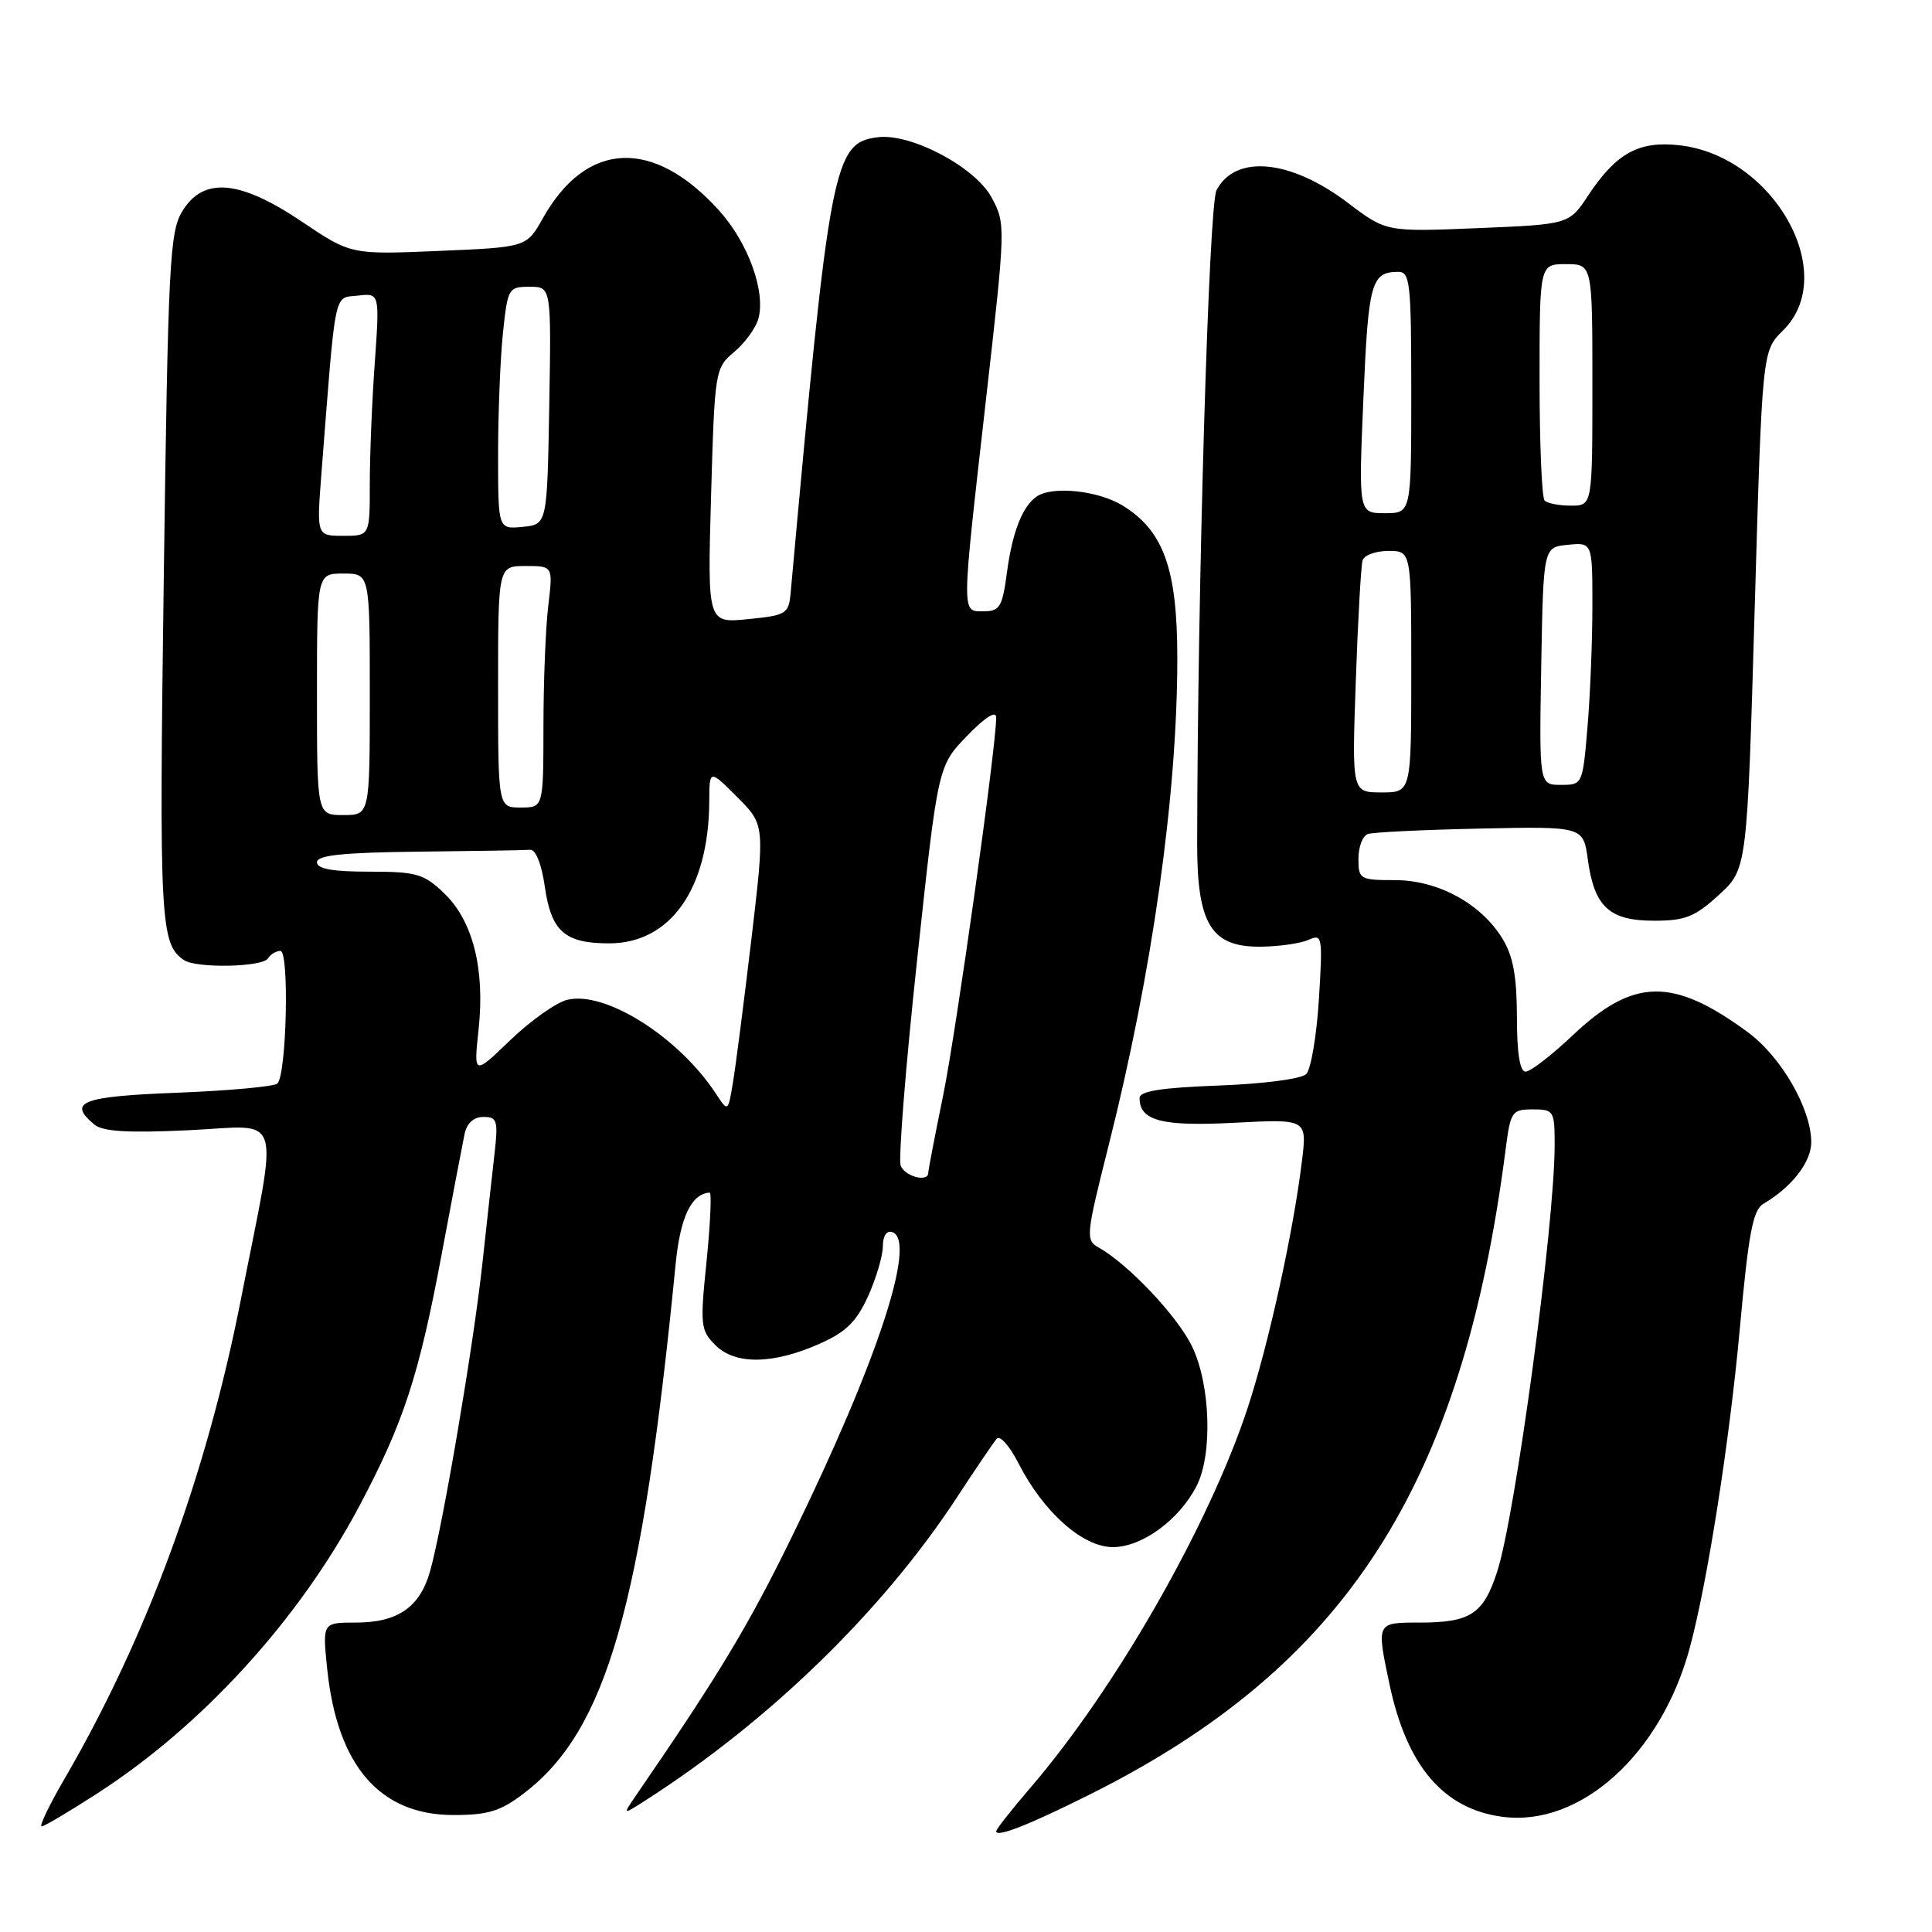 <?xml version="1.0" encoding="UTF-8" standalone="no"?>
<!DOCTYPE svg PUBLIC "-//W3C//DTD SVG 1.1//EN" "http://www.w3.org/Graphics/SVG/1.1/DTD/svg11.dtd" >
<svg xmlns="http://www.w3.org/2000/svg" xmlns:xlink="http://www.w3.org/1999/xlink" version="1.1" viewBox="0 0 256 256">
 <g >
 <path fill="currentColor"
d=" M 144.50 237.73 C 178.38 220.78 193.78 196.84 199.51 152.25 C 200.15 147.28 200.34 147.00 203.09 147.00 C 205.89 147.00 206.00 147.17 206.00 151.75 C 205.99 162.32 200.79 200.87 198.38 208.26 C 196.55 213.89 194.85 215.00 188.07 215.00 C 182.35 215.00 182.38 214.95 184.12 223.20 C 186.41 234.00 191.26 239.69 199.05 240.73 C 209.38 242.12 220.11 232.45 223.91 218.32 C 226.25 209.65 229.18 190.94 230.54 176.00 C 231.69 163.39 232.27 160.31 233.67 159.50 C 237.40 157.32 240.00 153.98 240.00 151.36 C 240.00 146.93 236.04 140.05 231.62 136.79 C 221.68 129.48 216.46 129.56 208.43 137.15 C 205.61 139.82 202.79 142.00 202.15 142.00 C 201.39 142.00 201.00 139.56 201.00 134.75 C 200.99 129.40 200.50 126.69 199.10 124.40 C 196.25 119.73 190.54 116.62 184.82 116.62 C 180.19 116.62 180.00 116.50 180.00 113.78 C 180.00 112.21 180.56 110.74 181.25 110.51 C 181.94 110.27 188.64 109.95 196.15 109.79 C 209.80 109.50 209.80 109.50 210.40 113.93 C 211.26 120.17 213.25 122.00 219.17 122.00 C 223.31 122.00 224.58 121.49 227.76 118.58 C 231.50 115.16 231.50 115.16 232.50 80.83 C 233.50 46.50 233.50 46.50 236.25 43.80 C 243.83 36.34 235.07 20.66 222.54 19.25 C 217.15 18.64 214.16 20.29 210.45 25.89 C 207.91 29.73 207.91 29.73 195.80 30.23 C 183.68 30.73 183.68 30.73 178.59 26.87 C 171.00 21.11 163.67 20.42 161.19 25.22 C 160.17 27.22 158.68 77.59 158.63 111.76 C 158.62 122.50 160.50 125.53 167.12 125.44 C 169.53 125.41 172.36 125.00 173.40 124.53 C 175.21 123.71 175.28 124.09 174.76 132.43 C 174.46 137.25 173.70 141.70 173.08 142.32 C 172.44 142.96 167.40 143.62 161.47 143.84 C 153.90 144.12 151.00 144.58 151.00 145.49 C 151.00 148.51 153.93 149.28 163.61 148.77 C 173.20 148.27 173.20 148.27 172.51 153.88 C 171.36 163.30 168.11 178.06 165.34 186.50 C 160.24 202.03 147.86 223.70 136.58 236.83 C 134.06 239.76 132.00 242.38 132.00 242.65 C 132.00 243.52 136.35 241.81 144.50 237.73 Z  M 12.95 237.60 C 26.85 228.61 39.58 214.65 47.57 199.64 C 53.47 188.55 55.51 182.31 58.54 166.10 C 59.94 158.62 61.30 151.49 61.56 150.25 C 61.87 148.82 62.77 148.00 64.05 148.00 C 65.87 148.00 66.02 148.48 65.54 152.75 C 65.24 155.36 64.51 162.00 63.91 167.50 C 62.71 178.48 58.65 202.35 56.98 208.22 C 55.63 212.98 52.69 215.00 47.14 215.00 C 42.72 215.00 42.72 215.00 43.36 221.19 C 44.70 233.99 50.34 240.50 60.08 240.50 C 64.68 240.50 66.31 240.00 69.43 237.62 C 80.37 229.28 85.06 212.90 89.52 167.54 C 90.14 161.27 91.60 158.18 94.03 158.03 C 94.31 158.01 94.13 162.08 93.63 167.07 C 92.75 175.60 92.82 176.27 94.79 178.24 C 97.42 180.86 102.40 180.80 108.57 178.07 C 112.08 176.52 113.48 175.15 115.01 171.79 C 116.08 169.43 116.97 166.45 116.98 165.17 C 116.99 163.74 117.48 163.00 118.25 163.27 C 121.53 164.43 116.23 180.52 104.99 203.50 C 99.14 215.47 95.33 221.80 84.21 238.00 C 82.50 240.50 82.50 240.50 85.50 238.58 C 101.91 228.08 116.93 213.47 126.74 198.50 C 129.26 194.65 131.66 191.11 132.08 190.63 C 132.50 190.15 133.78 191.60 134.93 193.85 C 138.25 200.37 143.46 205.00 147.46 205.00 C 151.31 205.00 156.21 201.43 158.54 196.93 C 160.70 192.75 160.40 183.46 157.95 178.40 C 156.00 174.38 149.50 167.50 145.57 165.30 C 143.83 164.33 143.90 163.69 146.87 151.89 C 152.68 128.90 156.00 105.35 156.00 87.22 C 156.00 75.36 154.18 70.30 148.71 66.96 C 145.51 65.01 139.48 64.37 137.40 65.77 C 135.50 67.04 134.14 70.48 133.43 75.83 C 132.82 80.41 132.47 81.00 130.37 81.00 C 127.37 81.00 127.36 81.92 130.63 53.10 C 133.26 29.94 133.27 29.66 131.40 26.18 C 129.23 22.15 120.78 17.66 116.36 18.18 C 110.43 18.89 109.94 21.47 104.77 78.50 C 104.51 81.35 104.23 81.53 99.12 82.04 C 93.74 82.58 93.74 82.58 94.22 65.69 C 94.70 49.08 94.75 48.77 97.27 46.65 C 98.68 45.47 100.11 43.51 100.47 42.30 C 101.51 38.71 99.15 32.17 95.27 27.88 C 86.57 18.25 77.70 18.64 71.93 28.92 C 69.77 32.76 69.77 32.76 58.13 33.25 C 46.50 33.74 46.50 33.74 40.00 29.37 C 31.74 23.81 26.94 23.40 24.15 28.00 C 22.48 30.74 22.27 34.89 21.70 76.64 C 21.08 122.22 21.23 125.12 24.40 127.23 C 26.05 128.33 34.79 128.15 35.50 127.00 C 35.84 126.45 36.59 126.00 37.16 126.00 C 38.35 126.00 37.98 142.36 36.76 143.57 C 36.36 143.97 30.40 144.52 23.51 144.79 C 10.79 145.28 8.89 146.01 12.52 149.02 C 13.63 149.94 17.00 150.14 25.01 149.76 C 37.71 149.16 36.94 146.66 31.90 172.27 C 27.32 195.55 19.41 217.04 8.52 235.75 C 6.52 239.19 5.17 242.00 5.52 242.00 C 5.87 242.00 9.21 240.02 12.95 237.60 Z  M 179.65 90.25 C 179.93 82.14 180.34 74.94 180.55 74.25 C 180.76 73.56 182.30 73.00 183.97 73.00 C 187.00 73.00 187.00 73.00 187.00 89.00 C 187.00 105.00 187.00 105.00 183.07 105.00 C 179.13 105.00 179.13 105.00 179.65 90.25 Z  M 204.22 88.25 C 204.50 72.50 204.50 72.50 207.75 72.19 C 211.00 71.87 211.00 71.87 211.00 80.29 C 211.00 84.91 210.71 92.14 210.35 96.35 C 209.71 103.96 209.69 104.00 206.83 104.00 C 203.95 104.00 203.95 104.00 204.22 88.25 Z  M 180.66 52.75 C 181.31 37.44 181.69 36.05 185.25 36.02 C 186.84 36.00 187.00 37.42 187.00 52.00 C 187.00 68.00 187.00 68.00 183.51 68.00 C 180.01 68.00 180.01 68.00 180.66 52.75 Z  M 204.67 66.33 C 204.30 65.97 204.00 58.77 204.00 50.33 C 204.00 35.00 204.00 35.00 207.50 35.00 C 211.00 35.00 211.00 35.00 211.00 51.00 C 211.00 67.00 211.00 67.00 208.17 67.00 C 206.61 67.00 205.03 66.70 204.67 66.33 Z  M 119.35 154.46 C 119.02 153.62 120.00 141.36 121.52 127.21 C 124.28 101.50 124.28 101.50 128.14 97.51 C 130.60 94.98 132.00 94.10 132.00 95.09 C 132.00 98.98 126.73 136.49 124.97 145.16 C 123.88 150.47 123.00 155.08 123.00 155.41 C 123.00 156.70 119.90 155.90 119.35 154.46 Z  M 94.87 144.93 C 89.93 137.40 80.19 131.25 75.16 132.48 C 73.70 132.84 70.31 135.24 67.63 137.81 C 62.76 142.50 62.76 142.50 63.42 136.35 C 64.27 128.36 62.65 122.00 58.84 118.35 C 56.16 115.78 55.19 115.50 48.93 115.50 C 44.05 115.50 42.00 115.13 42.00 114.25 C 42.00 113.32 45.45 112.96 55.50 112.85 C 62.92 112.77 69.56 112.66 70.24 112.60 C 70.98 112.54 71.76 114.48 72.19 117.48 C 73.04 123.42 74.83 125.00 80.71 125.00 C 88.83 125.00 93.91 117.80 93.98 106.22 C 94.00 101.93 94.00 101.93 97.68 105.61 C 101.35 109.29 101.35 109.29 99.57 124.39 C 98.58 132.70 97.49 141.27 97.12 143.43 C 96.47 147.36 96.47 147.36 94.87 144.93 Z  M 42.00 92.00 C 42.00 76.00 42.00 76.00 45.50 76.00 C 49.00 76.00 49.00 76.00 49.00 92.00 C 49.00 108.00 49.00 108.00 45.50 108.00 C 42.00 108.00 42.00 108.00 42.00 92.00 Z  M 66.00 91.00 C 66.00 75.00 66.00 75.00 69.64 75.00 C 73.28 75.00 73.28 75.00 72.65 80.25 C 72.30 83.14 72.01 90.34 72.01 96.25 C 72.00 107.00 72.00 107.00 69.00 107.00 C 66.00 107.00 66.00 107.00 66.00 91.00 Z  M 42.59 62.75 C 44.53 37.87 44.18 39.54 47.41 39.17 C 50.31 38.84 50.31 38.84 49.66 48.07 C 49.29 53.15 49.00 60.39 49.00 64.15 C 49.00 71.00 49.00 71.00 45.48 71.00 C 41.95 71.00 41.95 71.00 42.59 62.75 Z  M 66.00 60.21 C 66.00 54.76 66.29 47.53 66.64 44.15 C 67.27 38.19 67.37 38.00 70.17 38.00 C 73.05 38.00 73.05 38.00 72.78 53.75 C 72.50 69.50 72.50 69.50 69.25 69.81 C 66.00 70.13 66.00 70.13 66.00 60.21 Z "/>
</g>
</svg>